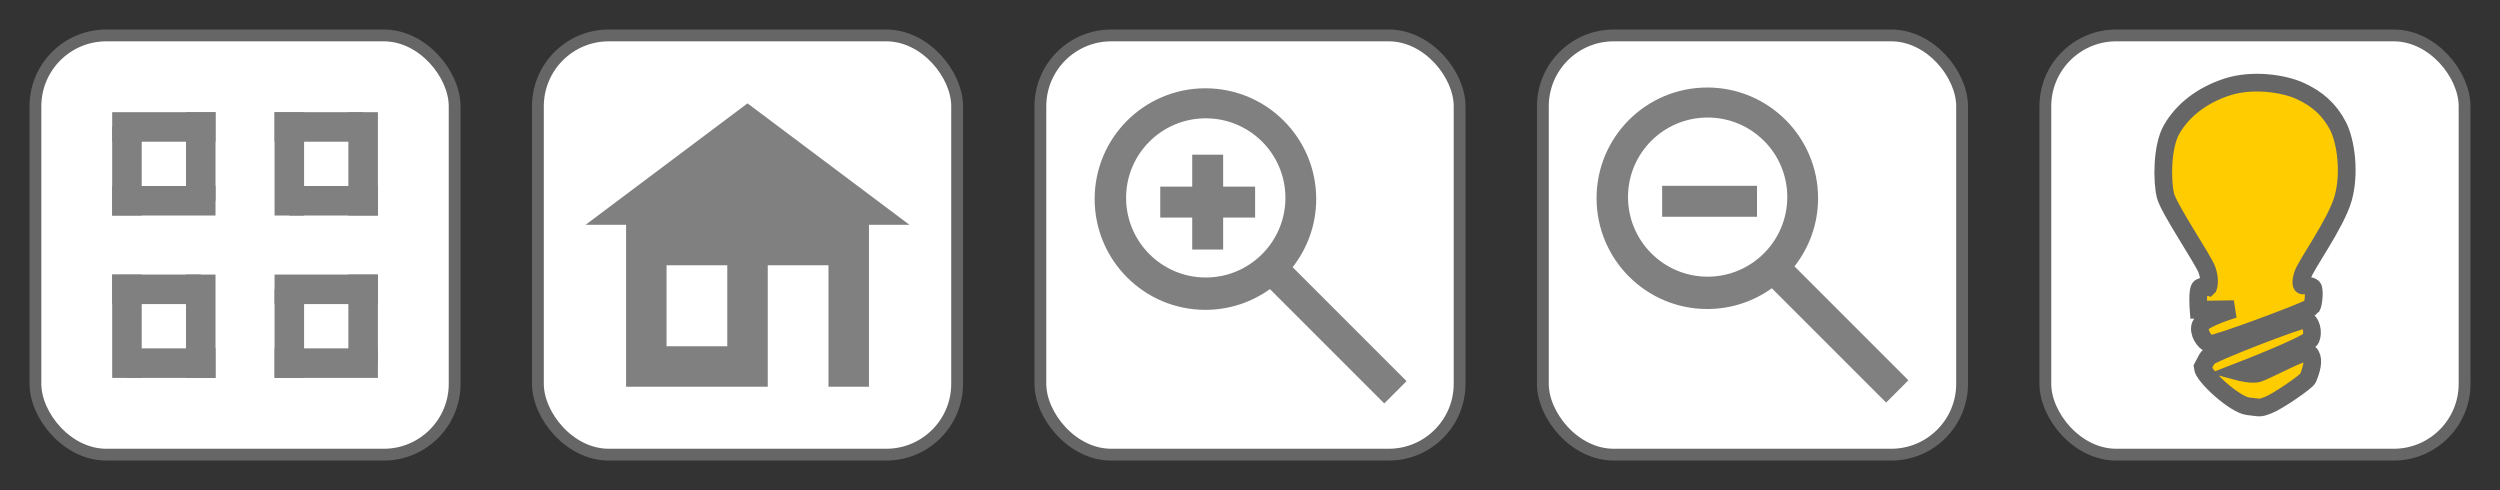 <?xml version="1.0" encoding="UTF-8" standalone="no"?>
<!-- Created with Inkscape (http://www.inkscape.org/) -->

<svg
   xmlns:dc="http://purl.org/dc/elements/1.1/"
   xmlns:cc="http://creativecommons.org/ns#"
   xmlns:rdf="http://www.w3.org/1999/02/22-rdf-syntax-ns#"
   xmlns:svg="http://www.w3.org/2000/svg"
   xmlns="http://www.w3.org/2000/svg"
   xmlns:sodipodi="http://sodipodi.sourceforge.net/DTD/sodipodi-0.dtd"
   xmlns:inkscape="http://www.inkscape.org/namespaces/inkscape"
   width="423.4"
   height="83"
   id="svg2"
   version="1.1"
   inkscape:version="0.92.3 (2405546, 2018-03-11)"
   sodipodi:docname="skin.svg">
  <rect width="100%" height="100%" fill="#333333" stroke="none"/>
  <defs
     id="defs4" />
  <sodipodi:namedview
     id="base"
     pagecolor="#ffffff"
     bordercolor="#666666"
     borderopacity="1.0"
     inkscape:pageopacity="0.0"
     inkscape:pageshadow="2"
     inkscape:zoom="1.4142136"
     inkscape:cx="84.292542"
     inkscape:cy="-166.0864"
     inkscape:document-units="px"
     inkscape:current-layer="layer1"
     showgrid="true"
     inkscape:window-width="1920"
     inkscape:window-height="1056"
     inkscape:window-x="1920"
     inkscape:window-y="24"
     inkscape:window-maximized="1"
     inkscape:snap-grids="true"
     fit-margin-top="5"
     fit-margin-left="5"
     fit-margin-right="5"
     fit-margin-bottom="5"
     inkscape:object-nodes="true"
     inkscape:snap-object-midpoints="true">
    <inkscape:grid
       type="xygrid"
       id="grid3829"
       empspacing="5"
       visible="true"
       enabled="true"
       snapvisiblegridlinesonly="true"
       spacingx="0.5"
       spacingy="0.5"
       originx="-76.626"
       originy="-675.691" />
  </sodipodi:namedview>
  <g
     inkscape:label="Layer 1"
     inkscape:groupmode="layer"
     id="layer1"
     transform="translate(-76.626,-295.148)">
    <g
       id="g1190"
       class=""
       transform="translate(68.417,-102.883)">
      <rect
         ry="12"
         rx="12"
         y="301.148"
         x="420.583"
         height="71"
         width="71"
         id="rect2993-7"
         style="fill:#ffffff;fill-opacity:1;fill-rule:evenodd;stroke:#666666;stroke-width:2;stroke-linecap:butt;stroke-linejoin:miter;stroke-miterlimit:4;stroke-dasharray:none;stroke-opacity:1" />
      <g
         transform="matrix(0.766,0,0,0.766,417.807,-431.231)"
         style="fill:#808080;fill-opacity:1;stroke:none;stroke-width:2.611;stroke-miterlimit:4;stroke-dasharray:none;stroke-opacity:1"
         id="g3000">
        <path
           style="fill:#808080;fill-opacity:1;stroke:none;stroke-width:2.611;stroke-miterlimit:4;stroke-dasharray:none;stroke-opacity:1"
           d="m 39.648,59.341 c 0,0 -1.036,-0.3 -1.768,0.126 -0.732,0.427 -0.379,4.924 -0.379,4.924 l 7.829,-0.126 c 0,0 -6.755,2.02 -7.387,3.536 -0.631,1.515 0.803,3.807 2.083,4.167 1.026,0.289 21.988,-7.535 22.476,-8.207 0.423,-0.583 0.694,-3.788 0.253,-4.293 -0.442,-0.505 -2.21,-0.442 -2.21,-0.442 0,0 -0.694,0.063 -0.063,-2.21 0.631,-2.273 7.324,-11.301 8.965,-16.983 1.581,-5.474 0.666,-12.645 -1.136,-16.099 -1.904,-3.649 -4.609,-5.998 -8.334,-7.702 -3.74,-1.712 -10.654,-2.679 -16.162,-0.884 -5.486,1.788 -9.757,5.044 -12.248,9.344 -2.236,3.859 -2.147,11.617 -1.389,14.647 0.758,3.03 8.46,14.268 9.218,16.541 0.758,2.273 0.253,3.662 0.253,3.662 z"
           id="path2996"
           inkscape:connector-curvature="0"
           transform="translate(0,952.362)"
           sodipodi:nodetypes="czccssszcssssssssc" />
        <path
           style="fill:#808080;fill-opacity:1;stroke:none;stroke-width:2.611;stroke-miterlimit:4;stroke-dasharray:none;stroke-opacity:1"
           d="m 38.386,77.082 c 0.189,2.083 7.197,8.334 10.038,8.649 2.841,0.316 2.462,0.505 4.483,-0.253 2.02,-0.758 8.46,-5.177 8.776,-5.935 0.807,-1.937 1.326,-3.914 0.631,-5.114 -0.697,-1.203 -1.894,-0.316 -3.157,0.126 -1.263,0.442 -6.629,3.22 -8.397,3.851 -1.388,0.496 -4.419,-0.316 -4.419,-0.316 0,0 15.372,-5.937 15.973,-7.26 0.631,-1.389 0.126,-3.914 -1.326,-4.23 -0.925,-0.201 -21.024,7.513 -21.529,8.46 -0.505,0.947 -1.073,2.02 -1.073,2.02 z"
           id="path2998"
           inkscape:connector-curvature="0"
           transform="translate(0,952.362)"
           sodipodi:nodetypes="csssssscsssc" />
      </g>
    </g>
    <g
       id="g1196"
       class="openlime-button openlime-light"
       transform="translate(-83.87)">
      <rect
         ry="12"
         rx="12"
         y="301.148"
         x="506.896"
         height="71"
         width="71"
         id="rect2993-7-0"
         style="fill:#ffffff;fill-opacity:1;fill-rule:evenodd;stroke:#666666;stroke-width:2;stroke-linecap:butt;stroke-linejoin:miter;stroke-miterlimit:4;stroke-dasharray:none;stroke-opacity:1" />
      <g
         transform="matrix(0.766,0,0,0.766,504.12,-431.231)"
         style="fill:#ffcc00;fill-opacity:1;stroke:#808080;stroke-width:2.611;stroke-miterlimit:4;stroke-dasharray:none;stroke-opacity:1"
         id="g3000-4">
        <g
           id="g49"
           class="openlime-bulb"
           style="fill:#808080;fill-opacity:1">
          <path
             sodipodi:nodetypes="czccssszcssssssssc"
             transform="translate(0,952.362)"
             inkscape:connector-curvature="0"
             id="path2996-8"
             d="m 39.648,59.341 c 0,0 -1.036,-0.3 -1.768,0.126 -0.732,0.427 -0.379,4.924 -0.379,4.924 l 7.829,-0.126 c 0,0 -6.755,2.02 -7.387,3.536 -0.631,1.515 0.803,3.807 2.083,4.167 1.026,0.289 21.988,-7.535 22.476,-8.207 0.423,-0.583 0.694,-3.788 0.253,-4.293 -0.442,-0.505 -2.21,-0.442 -2.21,-0.442 0,0 -0.694,0.063 -0.063,-2.21 0.631,-2.273 7.324,-11.301 8.965,-16.983 1.581,-5.474 0.666,-12.645 -1.136,-16.099 -1.904,-3.649 -4.609,-5.998 -8.334,-7.702 -3.74,-1.712 -10.654,-2.679 -16.162,-0.884 -5.486,1.788 -9.757,5.044 -12.248,9.344 -2.236,3.859 -2.147,11.617 -1.389,14.647 0.758,3.03 8.46,14.268 9.218,16.541 0.758,2.273 0.253,3.662 0.253,3.662 z"
             style="fill:#ffcc00;fill-opacity:1;stroke:#666666;stroke-width:3.917;stroke-miterlimit:4;stroke-dasharray:none;stroke-opacity:1" />
          <path
             sodipodi:nodetypes="csssssscsssc"
             transform="translate(0,952.362)"
             inkscape:connector-curvature="0"
             id="path2998-7"
             d="m 38.386,77.082 c 0.189,2.083 7.197,8.334 10.038,8.649 2.841,0.316 2.462,0.505 4.483,-0.253 2.02,-0.758 8.46,-5.177 8.776,-5.935 0.807,-1.937 1.326,-3.914 0.631,-5.114 -0.697,-1.203 -1.894,-0.316 -3.157,0.126 -1.263,0.442 -6.629,3.22 -8.397,3.851 -1.388,0.496 -4.419,-0.316 -4.419,-0.316 0,0 15.372,-5.937 15.973,-7.26 0.631,-1.389 0.126,-3.914 -1.326,-4.23 -0.925,-0.201 -21.024,7.513 -21.529,8.46 -0.505,0.947 -1.073,2.02 -1.073,2.02 z"
             style="fill:#ffcc00;fill-opacity:1;stroke:#666666;stroke-width:3.917;stroke-miterlimit:4;stroke-dasharray:none;stroke-opacity:1" />
        </g>
      </g>
    </g>
    <g
       id="g1161"
       class="openlime-button  openlime-home"
       transform="translate(6.083)">
      <g
         id="g1401">
        <rect
           style="fill:#ffffff;fill-opacity:1;fill-rule:evenodd;stroke:#666666;stroke-width:2;stroke-linecap:butt;stroke-linejoin:miter;stroke-miterlimit:4;stroke-dasharray:none;stroke-opacity:1"
           id="rect2993"
           width="71"
           height="71"
           x="161.643"
           y="301.148"
           rx="12"
           ry="12" />
        <path
           style="fill:#808080;fill-opacity:1;stroke:#666666;stroke-width:0;stroke-miterlimit:4;stroke-dasharray:none;stroke-dashoffset:0;stroke-opacity:1"
           d="m 197.143,312.653 -27.423,20.567 h 6.856 v 27.423 h 23.995 v -20.567 h 10.284 v 20.567 h 6.856 v -27.423 h 6.856 z m -13.712,27.423 h 10.284 v 13.712 h -10.284 z"
           id="path2986"
           inkscape:connector-curvature="0"
           sodipodi:nodetypes="ccccccccccccccccc" />
      </g>
    </g>
    <g
       id="g1200"
       transform="translate(6.206,-124.344)"
       style="stroke-width:2;stroke-miterlimit:4;stroke-dasharray:none">
      <rect
         ry="10"
         rx="10"
         y="325.648"
         x="614.016"
         height="47"
         width="47"
         id="rect2993-7-1"
         style="fill:#ffffff;fill-opacity:1;fill-rule:evenodd;stroke:#666666;stroke-width:2;stroke-linecap:butt;stroke-linejoin:miter;stroke-miterlimit:4;stroke-dasharray:none;stroke-opacity:1" />
      <path
         inkscape:connector-curvature="0"
         id="rect3751"
         d="m 646.934,333.452 -9.418,9.418 -9.418,-9.418 -6.278,6.278 9.418,9.418 -9.418,9.418 6.278,6.278 9.418,-9.418 9.418,9.418 6.278,-6.278 -9.418,-9.418 9.418,-9.418 z"
         style="fill:#ff0000;fill-opacity:0.8;stroke:#666666;stroke-width:2;stroke-miterlimit:4;stroke-dasharray:none" />
    </g>
    <g
       id="g1167"
       class="openlime-button  openlime-zoomin"
       transform="translate(4.87)">
      <rect
         inkscape:label="#rect2993-74"
         ry="12"
         rx="12"
         y="301.148"
         x="247.956"
         height="71"
         width="71"
         id="zoomin"
         style="fill:#ffffff;fill-opacity:1;fill-rule:evenodd;stroke:#666666;stroke-width:2;stroke-linecap:butt;stroke-linejoin:miter;stroke-miterlimit:4;stroke-dasharray:none;stroke-opacity:1" />
      <g
         style="fill:#808080;stroke:none;stroke-width:1.861;stroke-miterlimit:4;stroke-dasharray:none"
         transform="matrix(1.046,0,0,1.046,-147.909,-245.983)"
         id="g3865">
        <path
           inkscape:connector-curvature="0"
           style="fill:#808080;fill-opacity:1;stroke:#666666;stroke-width:0;stroke-miterlimit:4;stroke-dasharray:none;stroke-dashoffset:0;stroke-opacity:1"
           d="m 405.168,531.629 c -9.907,0 -17.926,8.019 -17.926,17.926 0,9.907 8.019,17.947 17.926,17.947 3.9,0 7.51,-1.244 10.455,-3.36 l 18.511,18.511 3.61,-3.61 -18.448,-18.448 c 2.387,-3.048 3.819,-6.871 3.819,-11.04 0,-9.907 -8.04,-17.926 -17.947,-17.926 z m 0.063,4.862 c 7.119,0 12.897,5.757 12.897,12.876 0,7.119 -5.777,12.897 -12.897,12.897 -7.119,0 -12.897,-5.777 -12.897,-12.897 0,-7.119 5.777,-12.876 12.897,-12.876 z"
           id="path4360" />
        <path
           inkscape:connector-curvature="0"
           style="fill:#808080;fill-opacity:1;stroke:#666666;stroke-width:0;stroke-miterlimit:4;stroke-dasharray:none;stroke-dashoffset:0;stroke-opacity:1"
           d="m 403.039,542.377 v 5.175 h -5.175 v 5.009 h 5.175 v 5.175 h 5.009 v -5.175 h 5.175 v -5.009 H 408.048 v -5.175 z"
           id="rect4373" />
      </g>
    </g>
    <g
       id="g1173"
       class="openlime-button  openlime-zoomout"
       transform="translate(3.657)">
      <rect
         inkscape:label="#rect2993-74-4"
         ry="12"
         rx="12"
         y="301.148"
         x="334.269"
         height="71"
         width="71"
         id="zoomoutg"
         style="fill:#ffffff;fill-opacity:1;fill-rule:evenodd;stroke:#666666;stroke-width:2;stroke-linecap:butt;stroke-linejoin:miter;stroke-miterlimit:4;stroke-dasharray:none;stroke-opacity:1" />
      <g
         transform="translate(-1.3378906e-6,-1.2988282e-6)"
         id="g1157">
        <path
           inkscape:connector-curvature="0"
           style="fill:#808080;fill-opacity:1;stroke:#666666;stroke-width:0;stroke-miterlimit:4;stroke-dasharray:none;stroke-dashoffset:0;stroke-opacity:1"
           d="m 362.109,309.969 c -10.36,0 -18.746,8.386 -18.746,18.746 0,10.36 8.386,18.768 18.746,18.768 4.079,0 7.854,-1.301 10.934,-3.514 l 19.357,19.358 3.775,-3.776 -19.292,-19.292 c 2.496,-3.187 3.994,-7.186 3.994,-11.545 0,-10.36 -8.408,-18.746 -18.768,-18.746 z m 0.066,5.085 c 7.445,0 13.487,6.02 13.487,13.465 0,7.445 -6.042,13.487 -13.487,13.487 -7.445,0 -13.487,-6.042 -13.487,-13.487 0,-7.445 6.042,-13.465 13.487,-13.465 z"
           id="path4360-7" />
        <path
           inkscape:connector-curvature="0"
           style="fill:#808080;fill-opacity:1;stroke:#666666;stroke-width:0;stroke-miterlimit:4;stroke-dasharray:none;stroke-dashoffset:0;stroke-opacity:1"
           d="m 354.471,326.62 v 5.238 H 370.533 V 326.62 Z"
           id="rect4373-0"
           sodipodi:nodetypes="ccccc" />
      </g>
    </g>
    <g
       id="g1063"
       class="openlime-fullscreen">
      <rect
         inkscape:export-ydpi="90"
         inkscape:export-xdpi="90"
         style="fill:#ffffff;fill-opacity:1;stroke:#666666;stroke-width:2;stroke-linecap:butt;stroke-linejoin:miter;stroke-miterlimit:4;stroke-dasharray:none;stroke-opacity:1"
         id="rect3066-1"
         width="71"
         height="71"
         x="82.626"
         y="301.148"
         rx="12"
         ry="12" />
      <g
         class="openlime-expand"
         transform="translate(105.626,75.309)"
         id="g985">
        <path
           style="fill:none;stroke:#808080;stroke-width:5;stroke-linecap:butt;stroke-linejoin:miter;stroke-miterlimit:4;stroke-dasharray:none;stroke-opacity:1"
           d="m 17.5,241.339 h 15"
           id="path853-6-5"
           inkscape:connector-curvature="0"
           sodipodi:nodetypes="cc" />
        <path
           style="fill:none;stroke:#808080;stroke-width:5;stroke-linecap:butt;stroke-linejoin:miter;stroke-miterlimit:4;stroke-dasharray:none;stroke-opacity:1"
           d="m 32.5,256.339 v -17.5"
           id="path855-7-3"
           inkscape:connector-curvature="0"
           sodipodi:nodetypes="cc" />
        <path
           sodipodi:nodetypes="cc"
           inkscape:connector-curvature="0"
           id="path882-5"
           d="m 32.5,266.339 v 15"
           style="fill:none;stroke:#808080;stroke-width:5;stroke-linecap:butt;stroke-linejoin:miter;stroke-miterlimit:4;stroke-dasharray:none;stroke-opacity:1" />
        <path
           sodipodi:nodetypes="cc"
           inkscape:connector-curvature="0"
           id="path884-6"
           d="m 17.5,281.339 h 17.5"
           style="fill:none;stroke:#808080;stroke-width:5;stroke-linecap:butt;stroke-linejoin:miter;stroke-miterlimit:4;stroke-dasharray:none;stroke-opacity:1" />
        <path
           style="fill:none;stroke:#808080;stroke-width:5;stroke-linecap:butt;stroke-linejoin:miter;stroke-miterlimit:4;stroke-dasharray:none;stroke-opacity:1"
           d="m 7.5,281.339 h -15"
           id="path888-2"
           inkscape:connector-curvature="0"
           sodipodi:nodetypes="cc" />
        <path
           style="fill:none;stroke:#808080;stroke-width:5;stroke-linecap:butt;stroke-linejoin:miter;stroke-miterlimit:4;stroke-dasharray:none;stroke-opacity:1"
           d="m -7.5,266.339 v 17.5"
           id="path890-9"
           inkscape:connector-curvature="0"
           sodipodi:nodetypes="cc" />
        <path
           style="fill:none;stroke:#808080;stroke-width:5;stroke-linecap:butt;stroke-linejoin:miter;stroke-miterlimit:4;stroke-dasharray:none;stroke-opacity:1"
           d="m -7.5,256.339 v -15"
           id="path853-1"
           inkscape:connector-curvature="0"
           sodipodi:nodetypes="cc" />
        <path
           style="fill:none;stroke:#808080;stroke-width:5;stroke-linecap:butt;stroke-linejoin:miter;stroke-miterlimit:4;stroke-dasharray:none;stroke-opacity:1"
           d="M 7.5,241.339 H -10"
           id="path855-2"
           inkscape:connector-curvature="0"
           sodipodi:nodetypes="cc" />
      </g>
      <g
         class="openlime-compact"
         transform="translate(55.626,75.309)"
         id="g1042">
        <path
           style="fill:none;stroke:#808080;stroke-width:5;stroke-linecap:butt;stroke-linejoin:miter;stroke-miterlimit:4;stroke-dasharray:none;stroke-opacity:1"
           d="m 70,253.839 h 15"
           id="path853-6-5-0"
           inkscape:connector-curvature="0"
           sodipodi:nodetypes="cc" />
        <path
           style="fill:none;stroke:#808080;stroke-width:5;stroke-linecap:butt;stroke-linejoin:miter;stroke-miterlimit:4;stroke-dasharray:none;stroke-opacity:1"
           d="m 70,256.339 v -17.5"
           id="path855-7-3-9"
           inkscape:connector-curvature="0"
           sodipodi:nodetypes="cc" />
        <path
           sodipodi:nodetypes="cc"
           inkscape:connector-curvature="0"
           id="path882-5-3"
           d="m 70,268.839 v 15"
           style="fill:none;stroke:#808080;stroke-width:5;stroke-linecap:butt;stroke-linejoin:miter;stroke-miterlimit:4;stroke-dasharray:none;stroke-opacity:1" />
        <path
           sodipodi:nodetypes="cc"
           inkscape:connector-curvature="0"
           id="path884-6-6"
           d="m 67.5,268.839 h 17.5"
           style="fill:none;stroke:#808080;stroke-width:5;stroke-linecap:butt;stroke-linejoin:miter;stroke-miterlimit:4;stroke-dasharray:none;stroke-opacity:1" />
        <path
           style="fill:none;stroke:#808080;stroke-width:5;stroke-linecap:butt;stroke-linejoin:miter;stroke-miterlimit:4;stroke-dasharray:none;stroke-opacity:1"
           d="m 55,268.839 h -15"
           id="path888-2-0"
           inkscape:connector-curvature="0"
           sodipodi:nodetypes="cc" />
        <path
           style="fill:none;stroke:#808080;stroke-width:5;stroke-linecap:butt;stroke-linejoin:miter;stroke-miterlimit:4;stroke-dasharray:none;stroke-opacity:1"
           d="m 55,266.339 v 17.5"
           id="path890-9-6"
           inkscape:connector-curvature="0"
           sodipodi:nodetypes="cc" />
        <path
           style="fill:none;stroke:#808080;stroke-width:5;stroke-linecap:butt;stroke-linejoin:miter;stroke-miterlimit:4;stroke-dasharray:none;stroke-opacity:1"
           d="m 55,253.839 v -15"
           id="path853-1-2"
           inkscape:connector-curvature="0"
           sodipodi:nodetypes="cc" />
        <path
           style="fill:none;stroke:#808080;stroke-width:5;stroke-linecap:butt;stroke-linejoin:miter;stroke-miterlimit:4;stroke-dasharray:none;stroke-opacity:1"
           d="M 57.5,253.839 H 40"
           id="path855-2-6"
           inkscape:connector-curvature="0"
           sodipodi:nodetypes="cc" />
      </g>
    </g>
  </g>
</svg>
